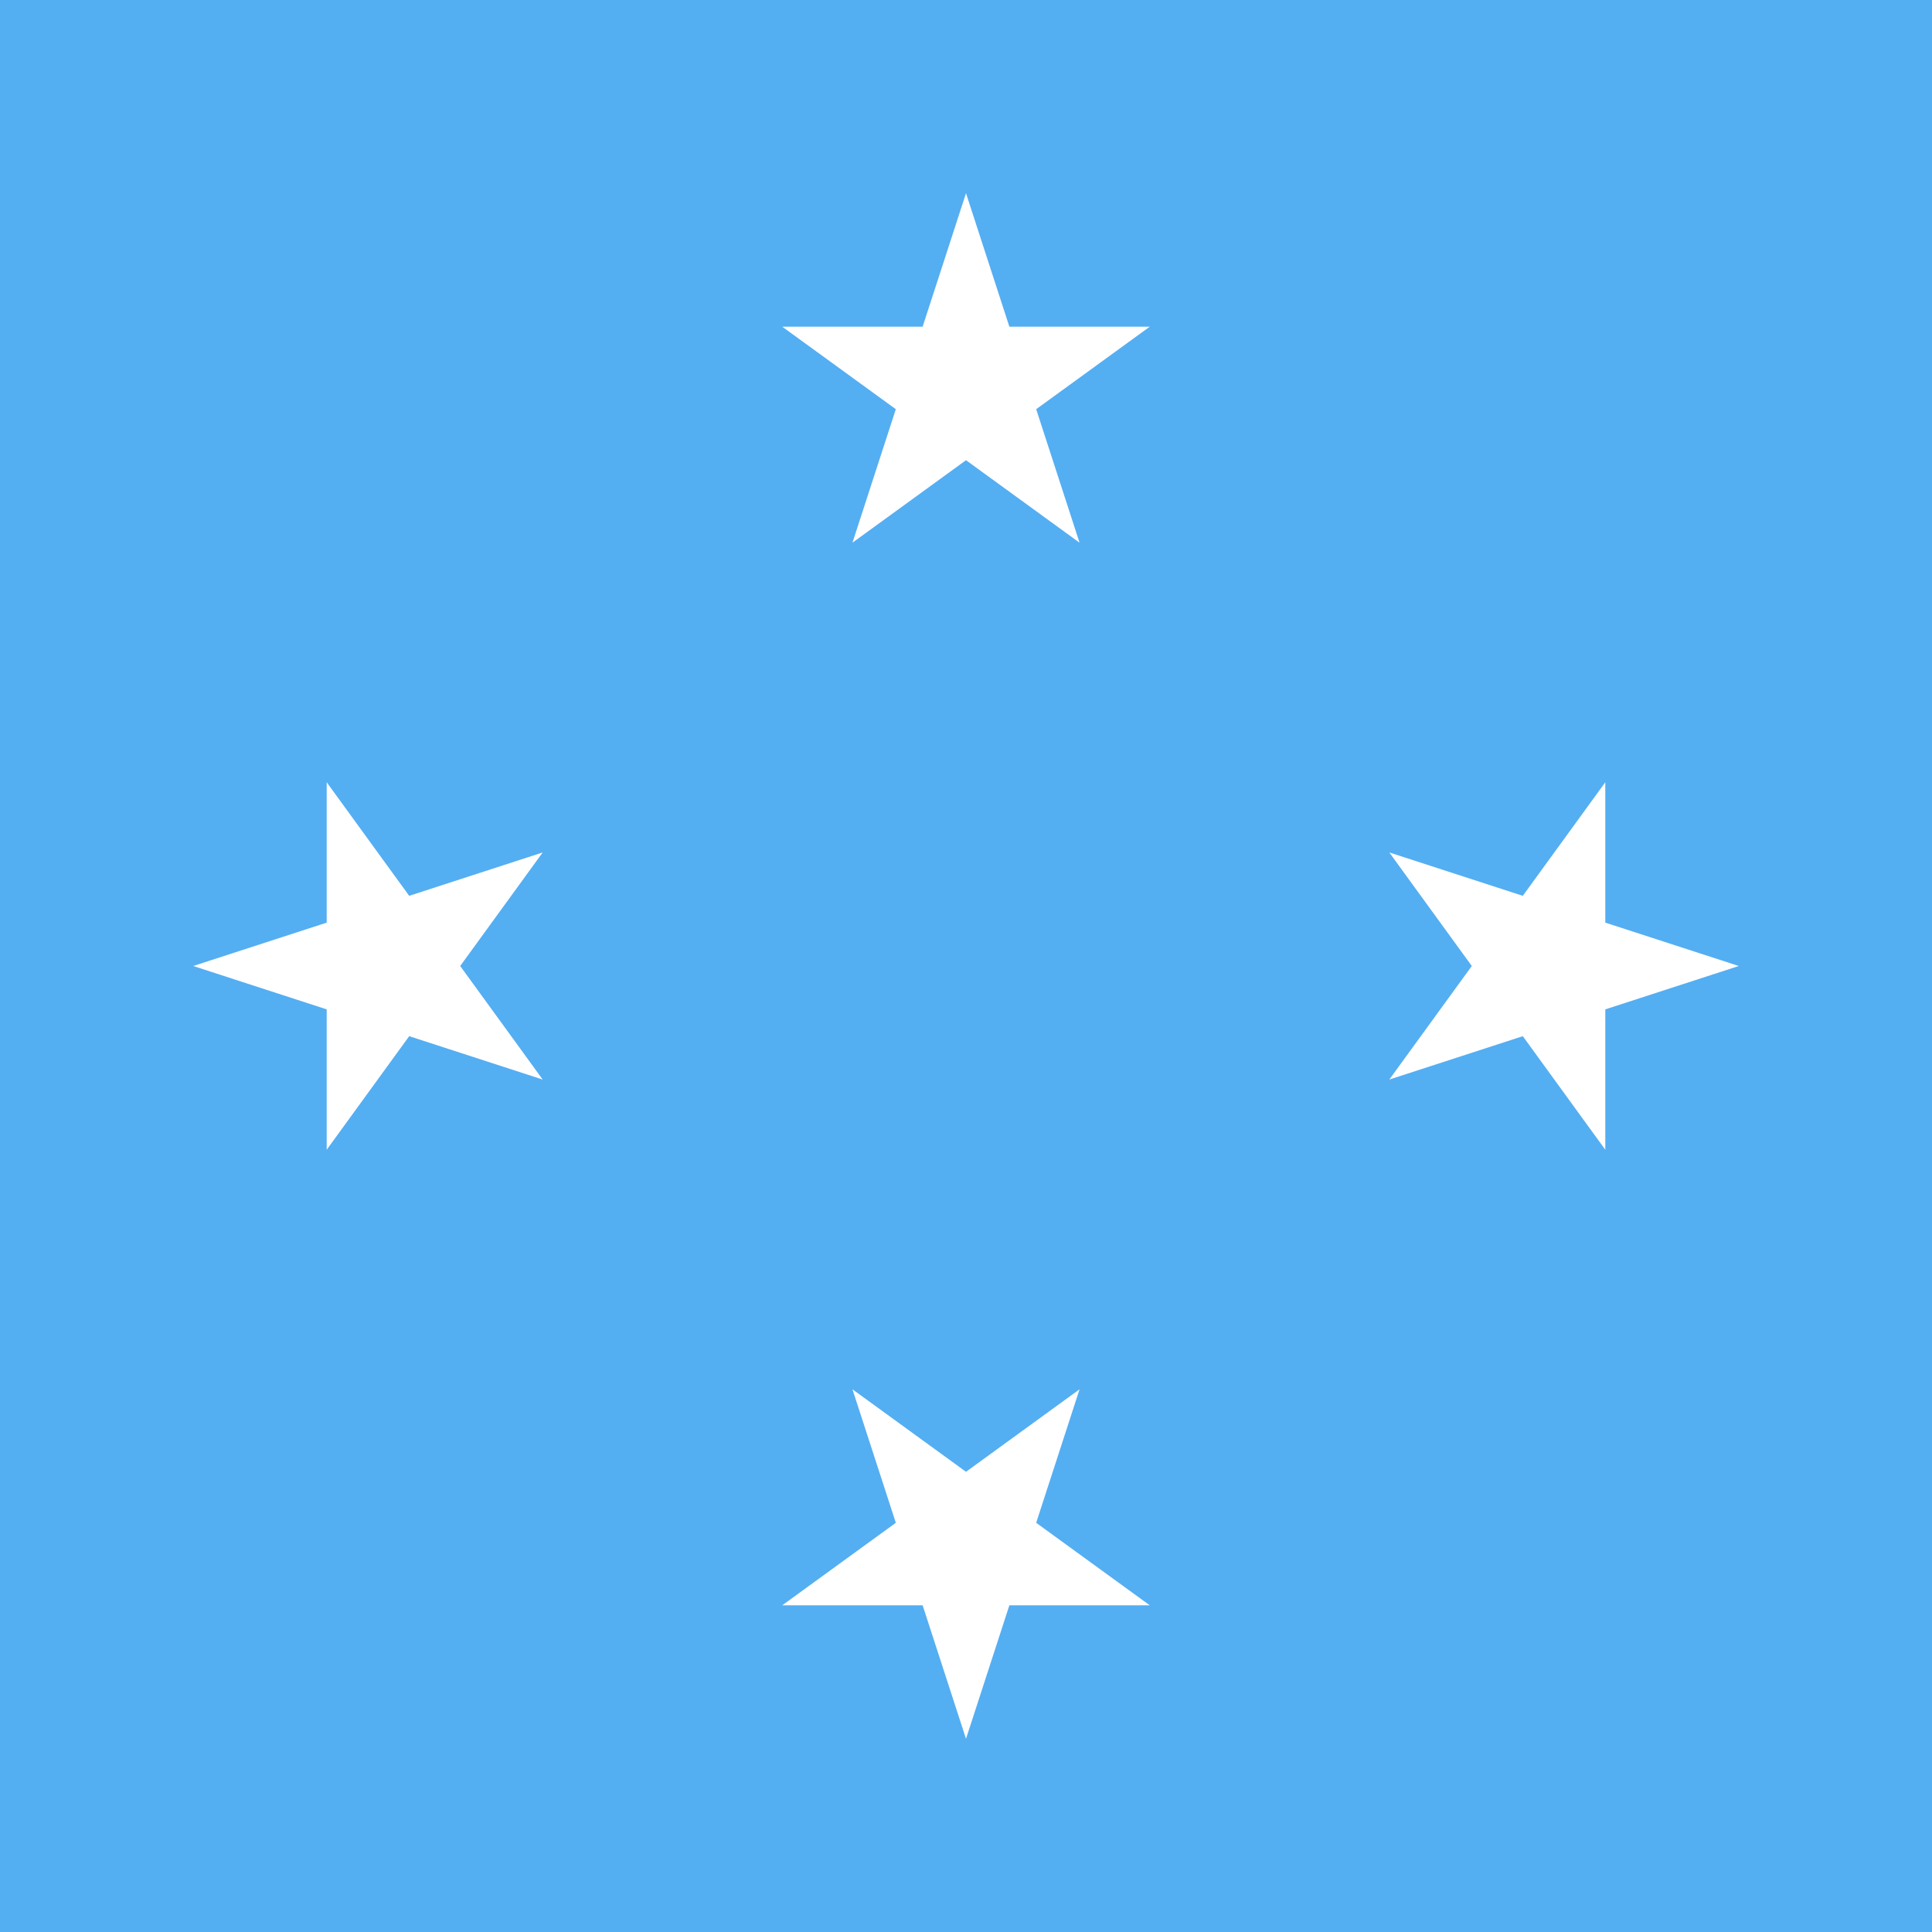 <svg width="120" height="120" viewBox="0 0 120 120" fill="none" xmlns="http://www.w3.org/2000/svg">
<rect x="0" y="0" width="120" height="120" fill="#333333" stroke="none"/>
<g clip-path="url(#clip0_307_85260)">
<path d="M120 0H0V120H120V0Z" fill="#54AEF2"/>
<path d="M48.587 20.292L55.641 25.416L52.947 33.708L60 28.584L67.053 33.708L64.359 25.416L71.413 20.292H62.694L60 12L57.306 20.292H48.587Z" fill="white"/>
<path d="M99.708 57.306L108 60L99.708 62.694V71.413L94.584 64.359L86.292 67.053L91.416 60L86.292 52.947L94.584 55.641L99.708 48.587V57.306Z" fill="white"/>
<path d="M67.053 86.292L64.359 94.584L71.413 99.708H62.694L60 108L57.306 99.708H48.587L55.641 94.584L52.947 86.292L60 91.416L67.053 86.292Z" fill="white"/>
<path d="M33.708 67.053L25.416 64.359L20.292 71.413V62.694L12 60L20.292 57.306V48.587L25.416 55.641L33.708 52.947L28.584 60L33.708 67.053Z" fill="white"/>
</g>
<defs>
<clipPath id="clip0_307_85260">
<rect width="120" height="120" fill="white"/>
</clipPath>
</defs>
</svg>
